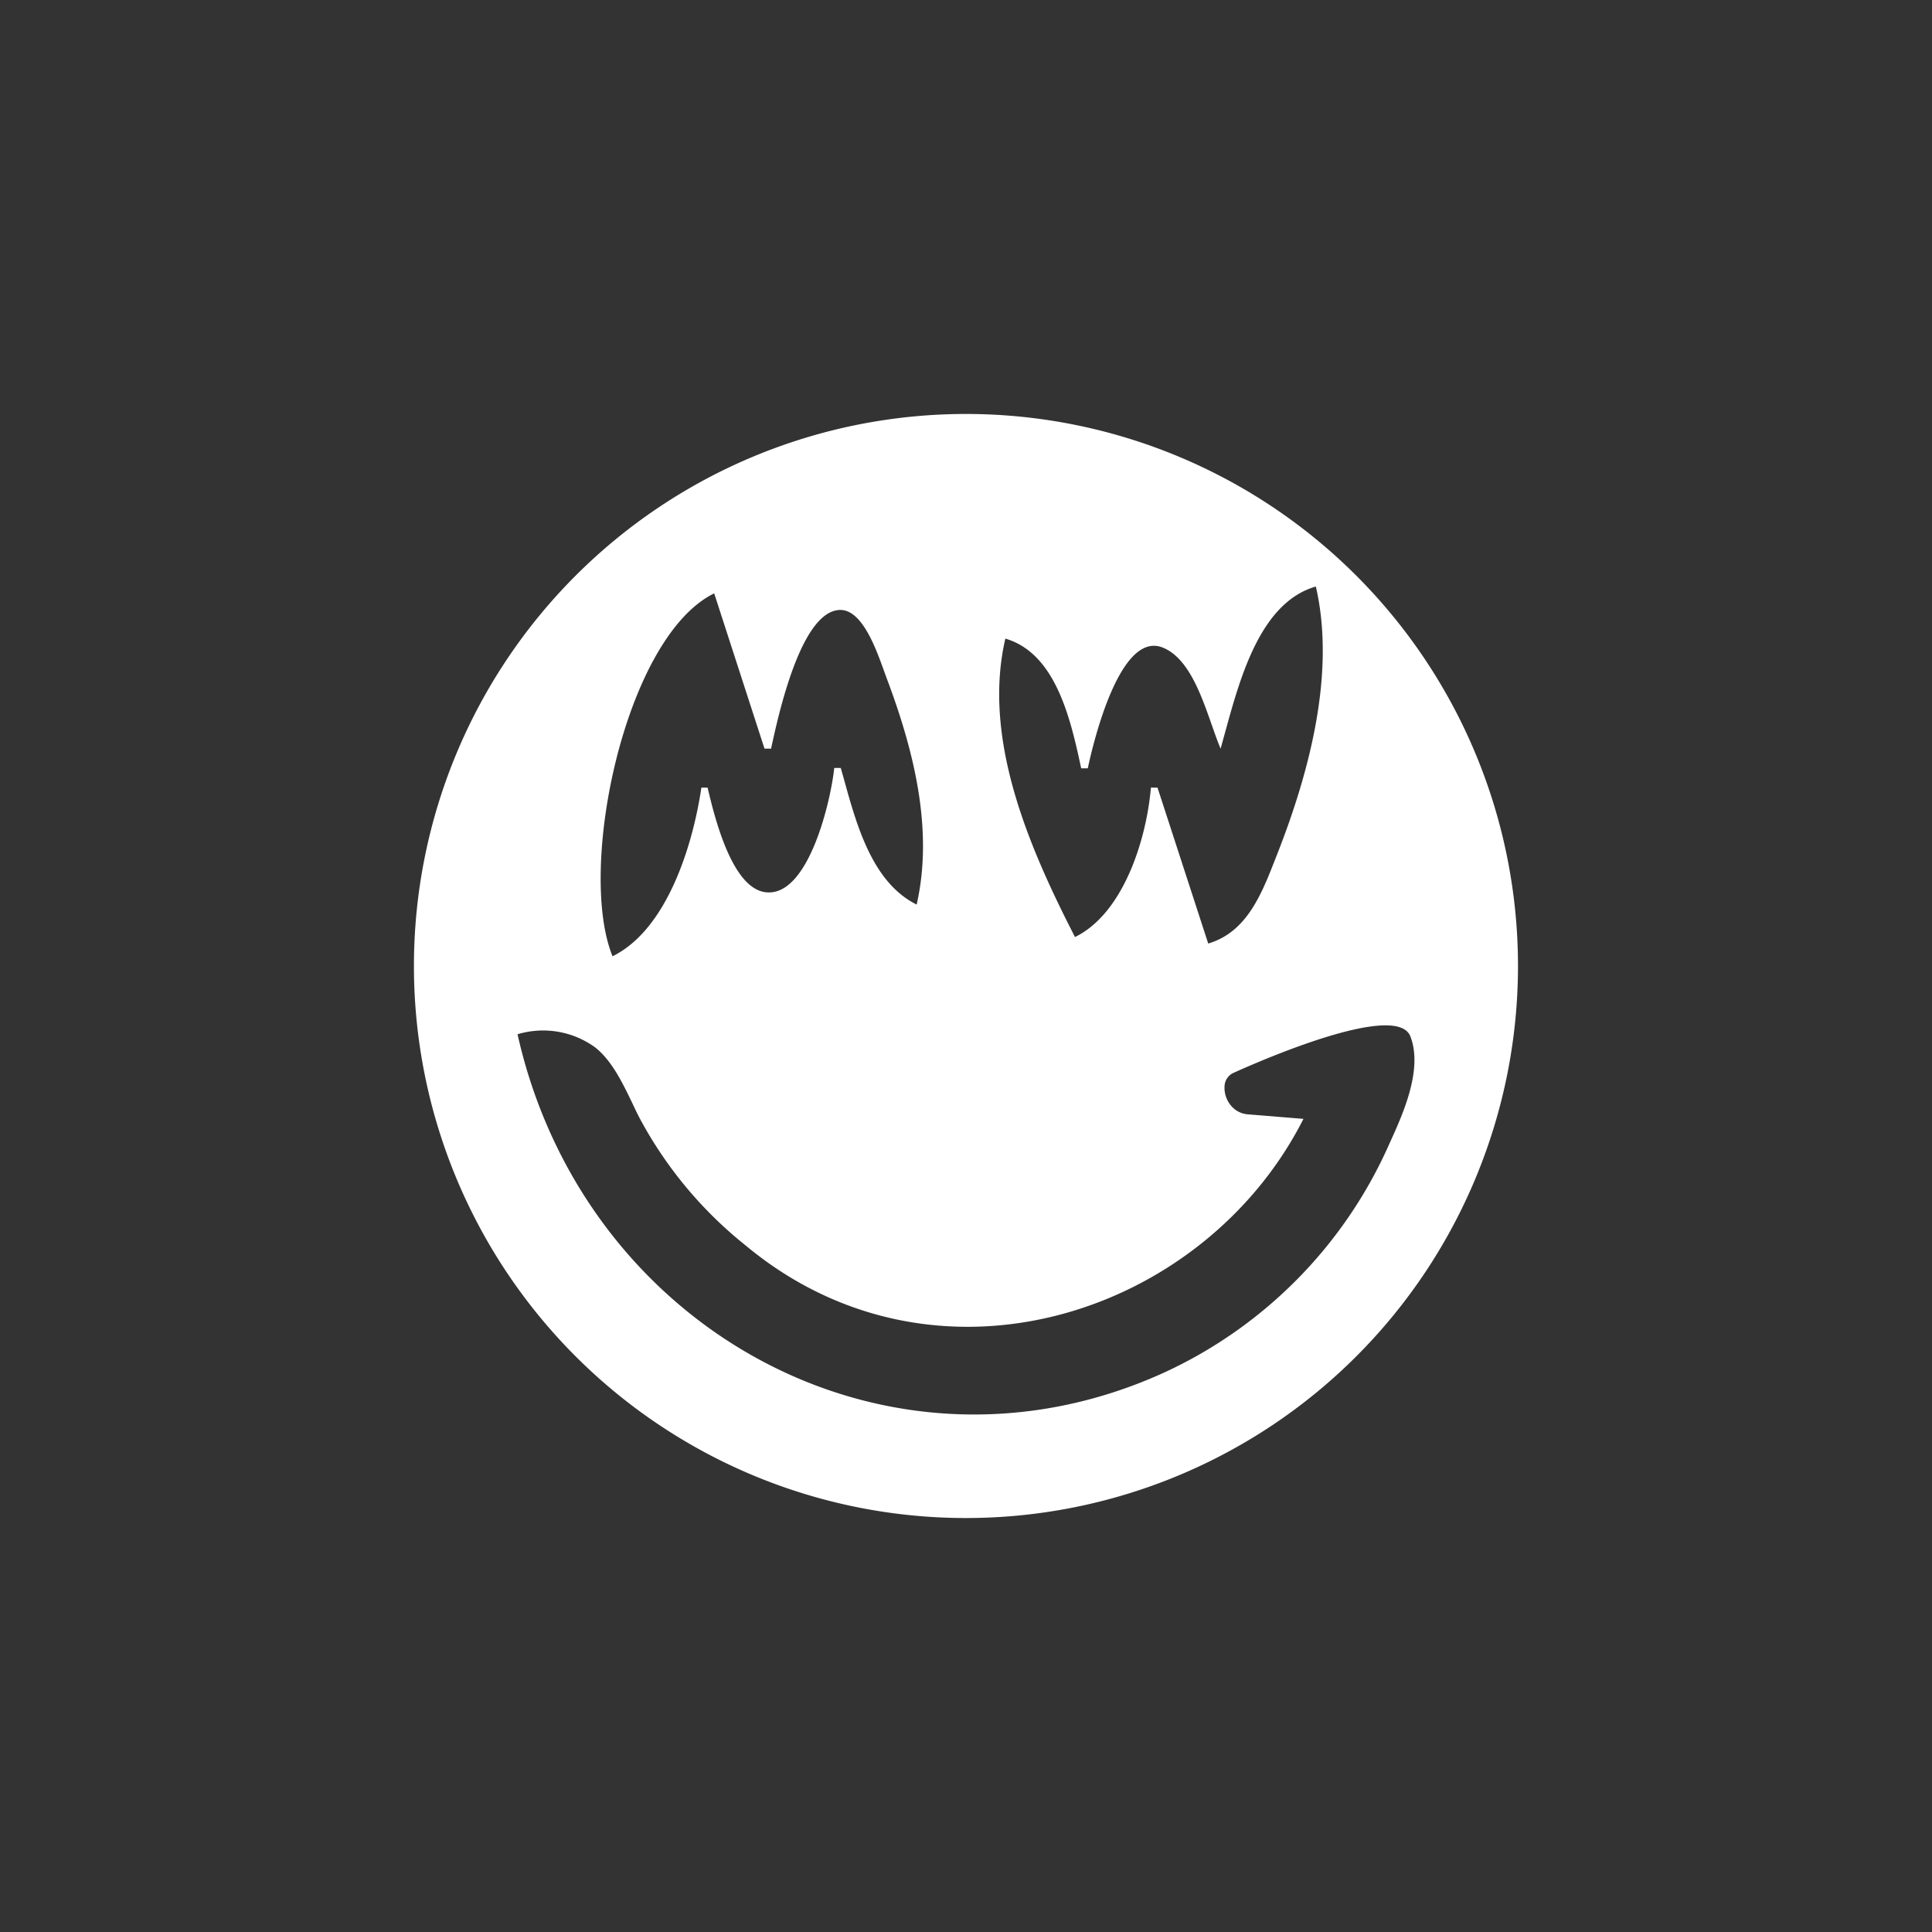 <svg xmlns="http://www.w3.org/2000/svg" width="24" height="24" fill="none" viewBox="0 0 24 24"><rect x="0" y="0" width="24" height="24" fill="#333333" stroke="none"/><path fill="#fff" fill-rule="evenodd" d="M18.857 12a6.857 6.857 0 1 1-13.715 0 6.857 6.857 0 0 1 13.715 0m-3.803-2.992c.038.108.073.209.109.292l.06-.218c.188-.682.44-1.6 1.123-1.796.248 1.075-.082 2.305-.472 3.304l-.03.076c-.174.446-.357.913-.835 1.055l-.63-1.937h-.082c-.055.647-.343 1.564-.943 1.856-.561-1.093-1.157-2.452-.865-3.707.632.184.813 1.015.941 1.606l.002.005h.081c.073-.343.403-1.71.93-1.5.319.126.48.59.611.964m-7.445 2.87-.002.002.005.004zm1.104-2.094c-.107.72-.428 1.764-1.104 2.095-.445-1.097.159-3.969 1.263-4.508L9.497 9.3h.082l.005-.026c.089-.405.37-1.697.856-1.697.269 0 .44.477.536.742l.034.094c.334.883.592 1.881.377 2.824-.549-.274-.743-.977-.905-1.564l-.038-.133h-.081c-.039.39-.317 1.616-.857 1.543-.42-.056-.634-.952-.716-1.299zm5.743 7.269c-3.416 1.551-7.204-.532-8.027-4.205a1.1 1.1 0 0 1 .964.163c.208.164.34.44.464.697q.046.1.093.19a5.1 5.1 0 0 0 1.312 1.573c2.352 1.959 5.691.875 6.93-1.572l-.686-.056a.3.3 0 0 1-.223-.12.34.34 0 0 1-.069-.253.19.19 0 0 1 .108-.142c.407-.184 2.031-.882 2.198-.454.158.406-.09.957-.241 1.291l-.025.055a5.63 5.63 0 0 1-2.798 2.833" clip-rule="evenodd"/></svg>